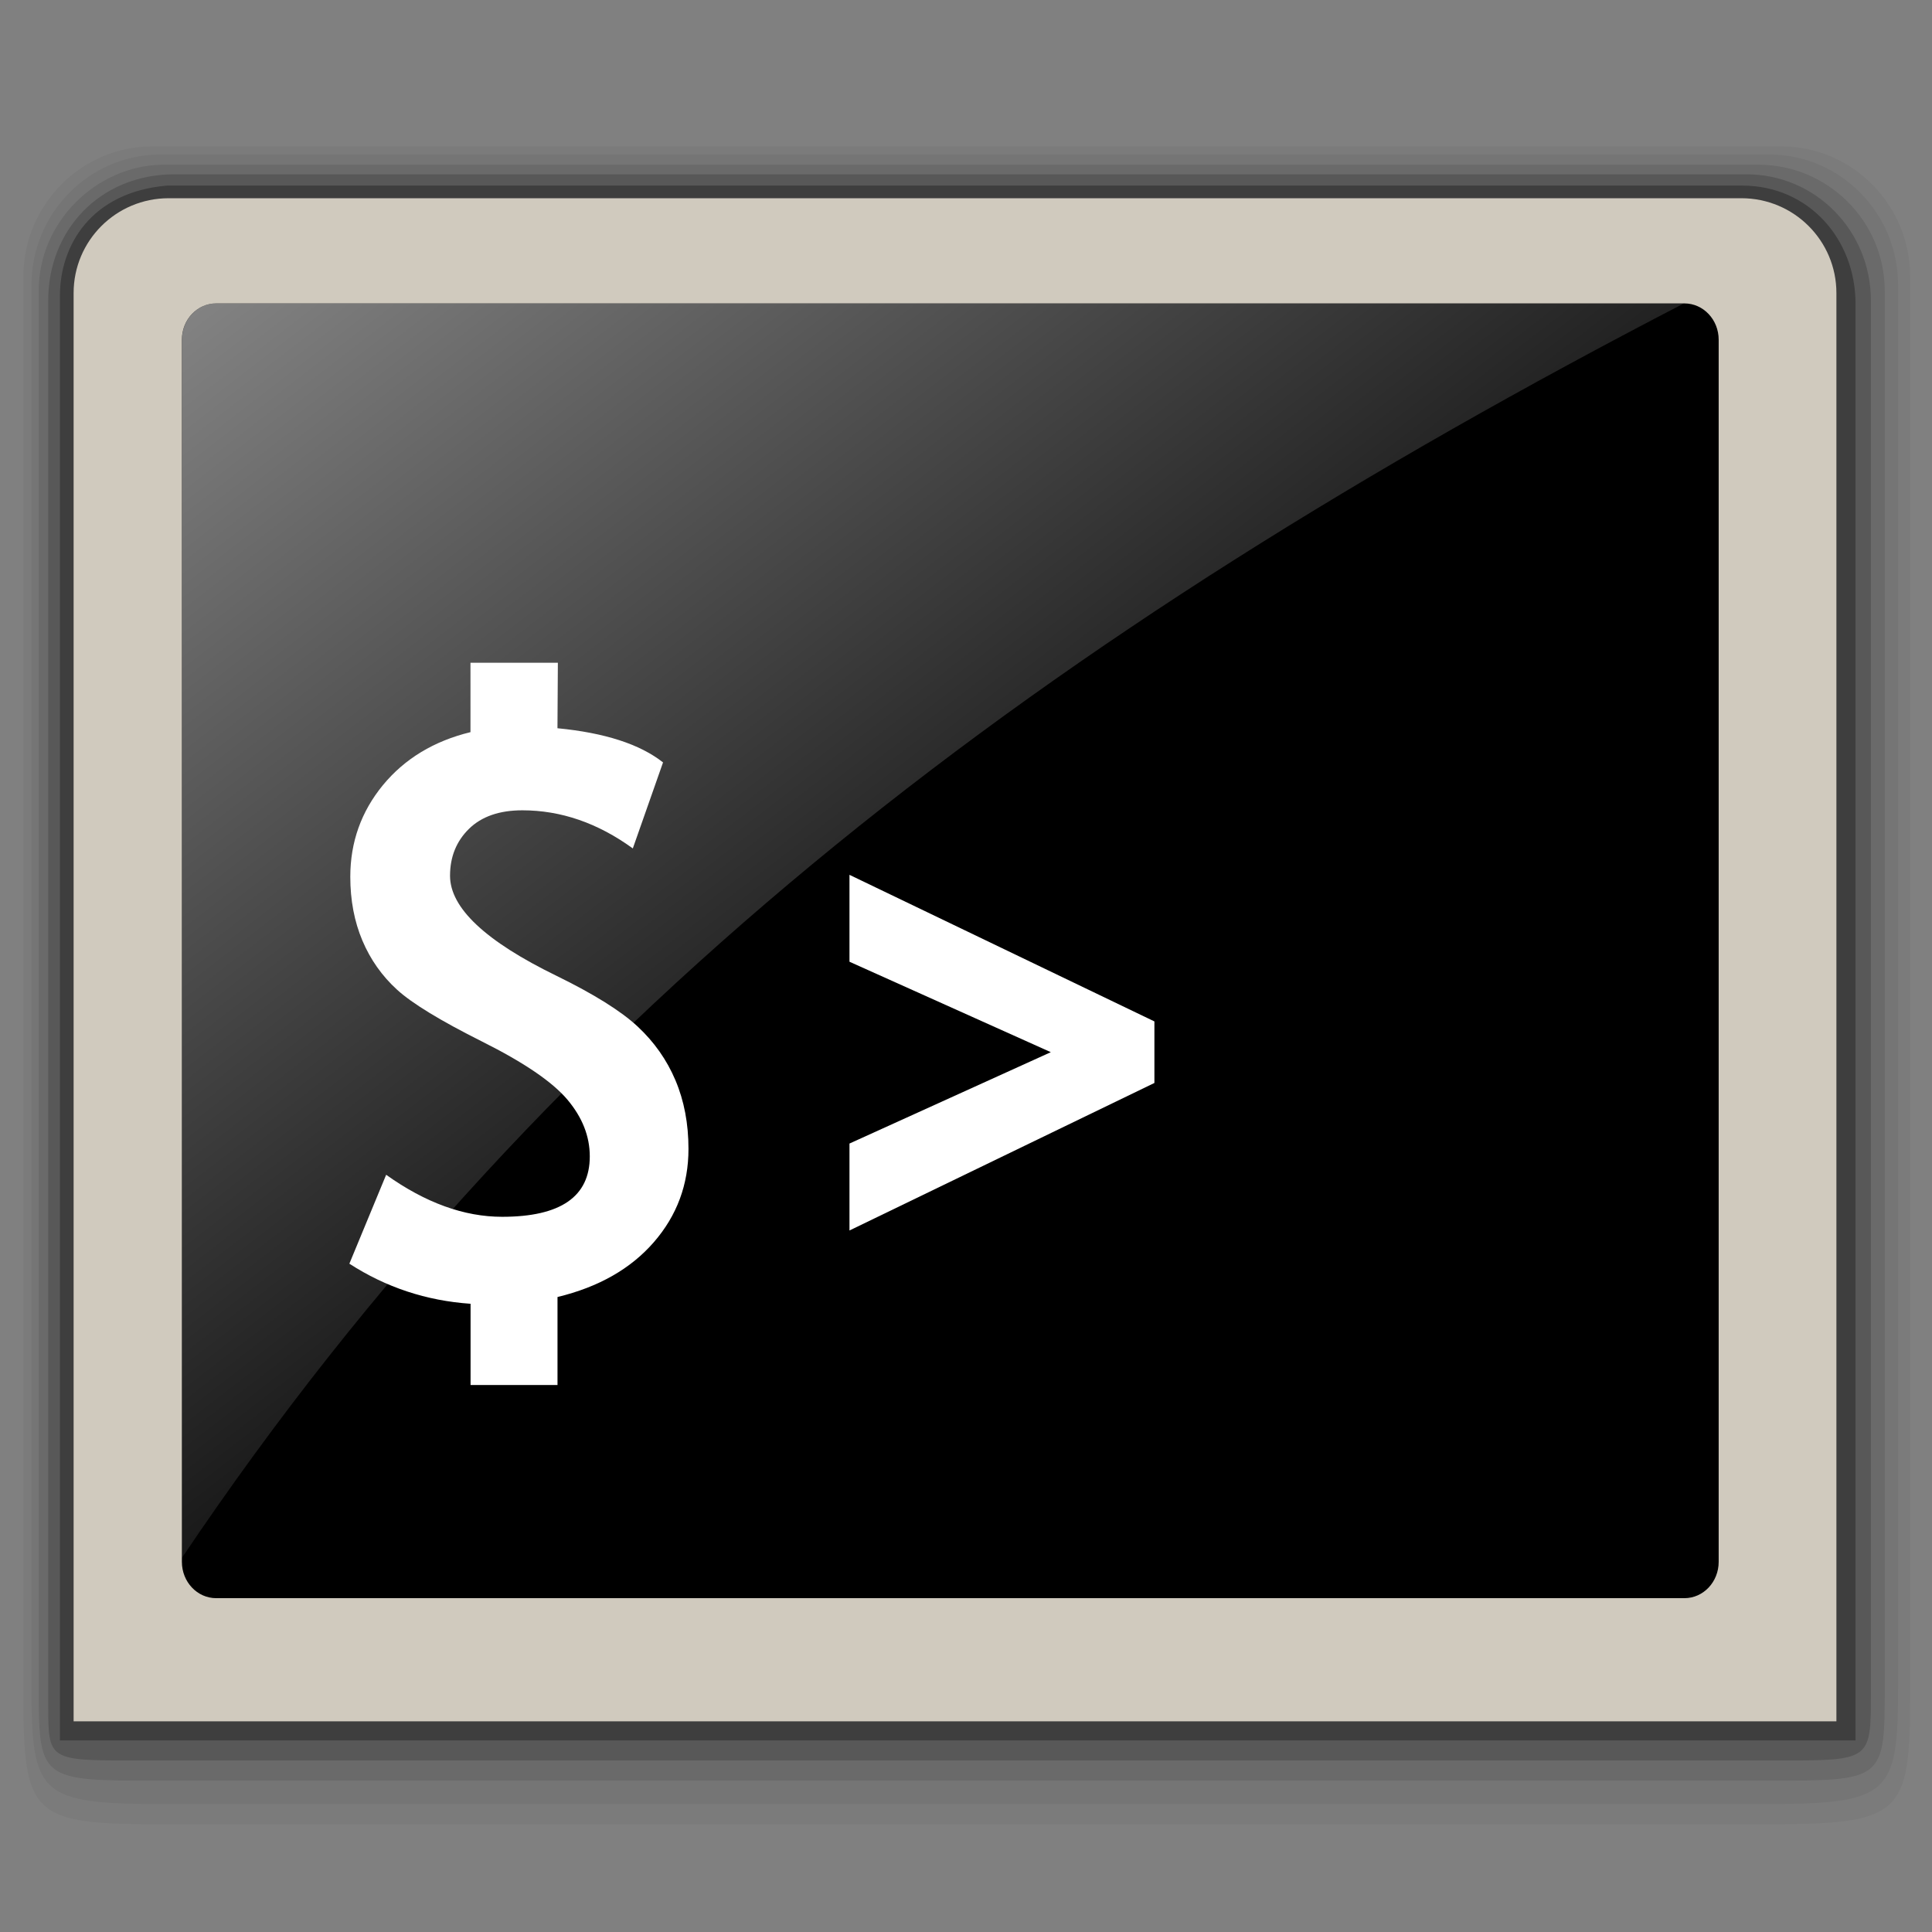 <svg width="48" version="1.1" xmlns="http://www.w3.org/2000/svg" viewBox="0 0 48 48" height="48" xmlns:xlink="http://www.w3.org/1999/xlink" style="overflow: visible;">
<rect x="0" y="0" width="48" height="48" fill="#808080" stroke="none"/>
<defs>
<linearGradient id="linearGradient4153">
<stop offset="0" style="stop-color:#fff;stop-opacity:.51"/>
<stop offset="1" style="stop-color:#fff;stop-opacity:0"/>
</linearGradient>
<linearGradient xlink:href="#linearGradient4153" id="linearGradient4159" y1="9.64" x1="6.016" y2="39.58" x2="29.109" gradientUnits="userSpaceOnUse"/>
</defs>
<path style="opacity:.04" d="m 3.784,3.638 c -1.766,0 -3.203,1.454 -3.203,3.241 v 35.222 c 0,3.019 0.217,3.222 3.419,3.222 h 39.819 c 3.427,0 3.638,-0.199 3.638,-3.222 v -35.222 c 0,-1.788 -1.436,-3.241 -3.202,-3.241 h -40.47 z "/>
<path style="opacity:.05" d="m 3.985,3.838 c -1.766,0 -3.203,1.454 -3.203,3.241 v 34.821 c 0,2.707 0.195,2.922 3.294,2.922 h 39.694 c 3.184,0 3.388,-0.204 3.388,-2.921 v -34.822 c 0,-1.788 -1.436,-3.241 -3.202,-3.241 h -39.97 Z "/>
<path style="opacity:.1" d="m 4.006,4.093 c -1.606,0.038 -3.048,1.409 -3.044,3.139 v 34.604 c 0,2.4 0.008,2.404 2.966,2.404 h 39.966 c 2.942,0 2.932,0.008 2.932,-2.404 v -34.605 c 0,-1.731 -1.41,-3.139 -3.143,-3.139 h -39.676 Z "/>
<path style="opacity:.17" d="m 4.342,4.33 c -1.882,0 -3.148,1.409 -3.144,3.139 l 0,34.885 c 0,1.38 0.005,1.385 2.132,1.385 h 40.888 c 2.268,0 2.264,-0.003 2.264,-1.685 V 7.469 c 0,-1.731 -1.367,-3.139 -3.1,-3.139 H 4.342 Z"/>
<path style="opacity:.3" d="M 4.15,4.611 C 2.254,4.774 1.489,6.105 1.489,7.349 v 35.891 H 46.1 V 7.549 C 46.1,5.943 44.941,4.611 43.282,4.611 H 4.15 Z"/>
<path style="fill:#d0cabe" d="M 43.266,4.925 H 4.189 c -1.304,0 -2.36,1.054 -2.36,2.355 v 3.507 16.382 15.597 h 43.796 v -15.597 -16.382 -3.507 c 0,-1.301 -1.056,-2.355 -2.359,-2.355 z"/>
<path d="m 42.7,38.804 c 0,0.498 -0.38,0.902 -0.852,0.902 h -36.477 c -0.471,0 -0.852,-0.404 -0.852,-0.902 v -30.364 c 0,-0.499 0.381,-0.902 0.852,-0.902 h 36.477 c 0.471,0 0.852,0.404 0.852,0.902 v 30.364 z "/>
<g style="fill:#fff">
<path d="M 11.691,32.392 C 10.592,32.316 9.589,31.984 8.68,31.396 l 0.914,-2.209 c 0.977,0.697 1.938,1.044 2.881,1.044 1.452,0 2.178,-0.5 2.178,-1.501 0,-0.5 -0.185,-0.969 -0.557,-1.411 -0.372,-0.44 -1.075,-0.92 -2.113,-1.439 -1.038,-0.52 -1.744,-0.95 -2.118,-1.291 C 9.491,24.248 9.202,23.839 9.003,23.367 8.803,22.893 8.703,22.365 8.703,21.783 c 0,-0.86 0.271,-1.618 0.81,-2.276 0.541,-0.656 1.267,-1.096 2.176,-1.317 v -1.724 h 2.171 l -0.01,1.627 c 1.173,0.113 2.048,0.396 2.623,0.849 l -0.751,2.137 c -0.869,-0.631 -1.784,-0.947 -2.746,-0.947 -0.569,0 -1.012,0.154 -1.325,0.461 -0.313,0.308 -0.47,0.695 -0.47,1.165 0,0.799 0.882,1.628 2.649,2.488 0.93,0.455 1.601,0.875 2.012,1.258 0.411,0.383 0.725,0.828 0.94,1.337 0.215,0.508 0.323,1.076 0.323,1.703 0,0.885 -0.287,1.658 -0.861,2.318 -0.574,0.661 -1.372,1.115 -2.393,1.362 v 2.186 h -2.16 v -2.019 h -0.001 z"/>
<path d="m 21.105,23.894 v -2.159 l 7.576,3.642 v 1.529 l -7.576,3.665 v -2.16 l 5.002,-2.27 z"/>
</g>
<path style="fill:url(#linearGradient4159)" d="m 6.715,9.422 c -0.588,0 -1.064,0.505 -1.064,1.129 v 37.828 c 11.616,-17.287 26.978,-28.762 46.645,-38.957 h -45.58 z " transform="scale(0.8,0.8)"/>
</svg>
